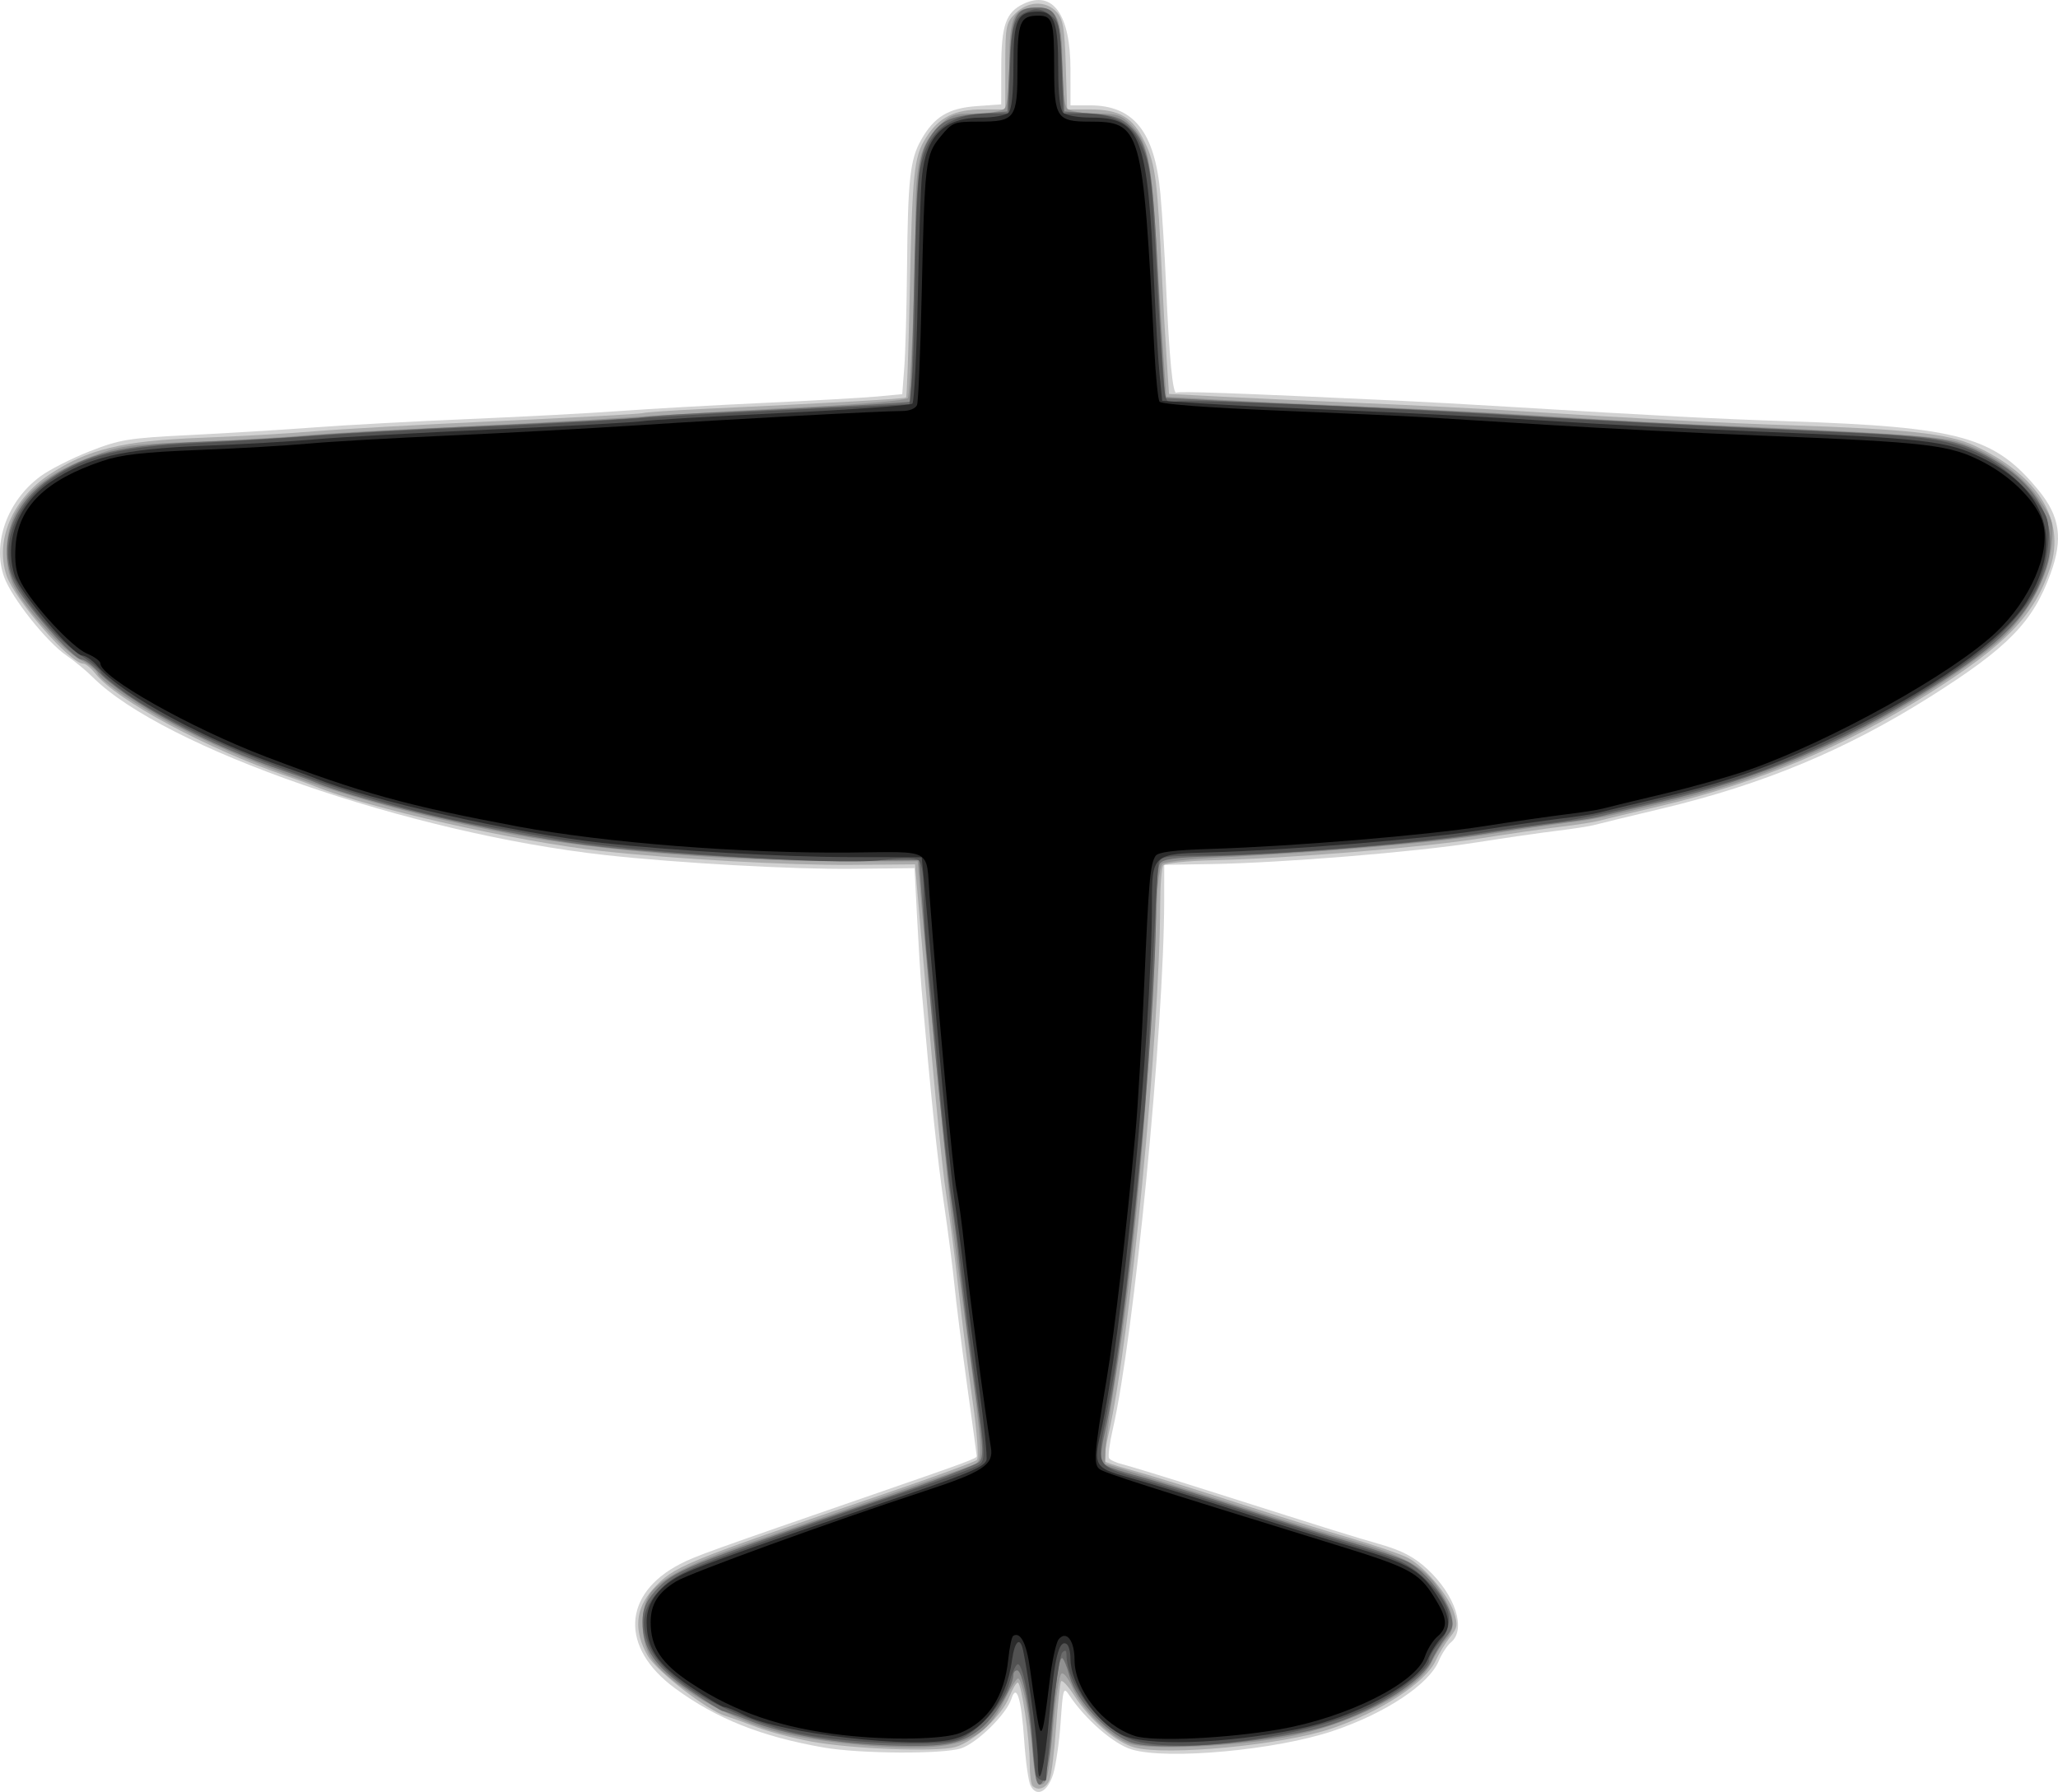 <?xml version="1.0" encoding="UTF-8" standalone="no"?>
<!-- Created with Inkscape (http://www.inkscape.org/) -->

<svg
   xmlns:dc="http://purl.org/dc/elements/1.1/"
   xmlns:cc="http://creativecommons.org/ns#"
   xmlns:rdf="http://www.w3.org/1999/02/22-rdf-syntax-ns#"
   xmlns:svg="http://www.w3.org/2000/svg"
   xmlns="http://www.w3.org/2000/svg"
   xmlns:sodipodi="http://sodipodi.sourceforge.net/DTD/sodipodi-0.dtd"
   xmlns:inkscape="http://www.inkscape.org/namespaces/inkscape"
   width="504.928"
   height="439.692"
   id="svg2"
   version="1.1"
   inkscape:version="0.48.4 r9939"
   sodipodi:docname="G4M.svg">
  <defs
     id="defs4" />
  <sodipodi:namedview
     id="base"
     pagecolor="#ffffff"
     bordercolor="#666666"
     borderopacity="1.0"
     inkscape:pageopacity="0.0"
     inkscape:pageshadow="2"
     inkscape:zoom="0.35"
     inkscape:cx="182.42437"
     inkscape:cy="71.09689"
     inkscape:document-units="px"
     inkscape:current-layer="layer1"
     showgrid="false"
     inkscape:window-width="614"
     inkscape:window-height="498"
     inkscape:window-x="259"
     inkscape:window-y="241"
     inkscape:window-maximized="0"
     fit-margin-top="0"
     fit-margin-left="0"
     fit-margin-right="0"
     fit-margin-bottom="0" />
  <g
     inkscape:label="Layer 1"
     inkscape:groupmode="layer"
     id="layer1"
     transform="translate(-139.288,-192.159)">
    <g
       id="g3526"
       transform="translate(2.857,-37.143)">
      <path
         style="fill:#d2d2d2"
         d="m 389.276,667.458 c -0.512,-0.996 -1.215,-6.009 -1.562,-11.14 -0.696,-10.268 -1.885,-14.132 -3.137,-10.188 -1.188,3.742 -8.372,10.817 -12.336,12.147 -4.363,1.465 -24.842,1.348 -33.67,-0.192 -15.357,-2.679 -26.385,-7.07 -36.549,-14.553 -13.505,-9.942 -12.925,-23.162 1.339,-30.513 3.745,-1.93 7.078,-3.129 48.21,-17.341 22.039,-7.615 24.5,-8.528 24.5,-9.092 0,-0.191 -1.08,-8.13 -2.4,-17.643 -1.32,-9.513 -2.7,-20.446 -3.067,-24.296 -0.366,-3.85 -1.525,-12.85 -2.574,-20 -1.624,-11.068 -3.16,-25.78 -5.483,-52.5 -0.263,-3.025 -0.762,-10.975 -1.109,-17.666 l -0.631,-12.166 -15.118,0.166 c -14.53,0.16 -42.895,-1.412 -60.534,-3.355 -48.132,-5.301 -108.617,-26.28 -126.003,-43.703 -1.523,-1.527 -4.403,-3.901 -6.4,-5.276 -4.936,-3.4 -13.456,-14.129 -15.311,-19.284 -2.974,-8.261 0.805,-18.731 8.915,-24.694 2.271,-1.67 7.748,-4.448 12.172,-6.173 7.343,-2.864 9.48,-3.208 24.544,-3.954 9.075,-0.449 22.8,-1.29 30.5,-1.869 7.7,-0.579 24.8,-1.506 38,-2.061 13.2,-0.555 29.85,-1.44 37,-1.967 7.15,-0.527 22.9,-1.414 35,-1.973 12.1,-0.558 24.751,-1.272 28.112,-1.585 l 6.112,-0.571 0.507,-6.685 c 0.279,-3.677 0.578,-14.56 0.666,-24.185 0.199,-21.794 0.739,-26.725 3.45,-31.511 3.221,-5.687 6.682,-7.791 13.639,-8.294 l 6.013,-0.435 0.015,-9.13 c 0.017,-10.256 1.136,-13.455 5.431,-15.514 7.23,-3.467 11.55,2.566 11.553,16.134 l 0.002,8.75 4.75,0.002 c 10.768,0.004 15.937,6.497 17.314,21.752 0.434,4.81 1.054,14.821 1.376,22.246 0.784,18.044 1.655,27.059 2.561,26.499 0.649,-0.401 14.232,0.089 54.499,1.966 5.5,0.256 17.65,0.93 27,1.498 36.755,2.23 50.719,2.953 68.5,3.547 42.248,1.412 50.696,3.739 61.515,16.942 5.251,6.408 6.05,11.855 2.982,20.333 -4.346,12.011 -10.45,18.261 -29.681,30.397 -20.579,12.986 -40.899,21.449 -65.696,27.361 -8.041,1.917 -15.52,3.734 -16.62,4.038 -1.1,0.304 -5.15,0.933 -9,1.398 -3.85,0.465 -12.85,1.766 -20,2.891 -14.846,2.336 -47.411,4.994 -64.75,5.286 l -11.75,0.198 -0.009,8.573 c -0.033,31.503 -7.38,107.206 -12.604,129.866 -0.798,3.462 -1.216,6.674 -0.928,7.139 0.287,0.465 1.764,1.141 3.282,1.503 1.518,0.361 11.309,3.373 21.759,6.692 31.6,10.036 33.73,10.701 41.351,12.898 5.463,1.575 8.456,3.138 11.655,6.087 6.924,6.382 9.666,14.842 5.839,18.015 -0.91,0.755 -2.25,2.797 -2.978,4.537 -2.424,5.798 -13.083,12.86 -25.955,17.196 -13.993,4.713 -40.585,7.168 -49.375,4.557 -4.402,-1.307 -11.374,-7.349 -15.293,-13.253 -1.474,-2.221 -1.579,-1.904 -2.157,6.5 -0.334,4.859 -1.165,10.629 -1.847,12.823 -1.354,4.356 -4.042,5.726 -5.535,2.821 z"
         id="path3540"
         inkscape:connector-curvature="0" />
      <path
         style="fill:#ababab"
         d="m 389.738,667.481 c -0.367,-0.367 -0.667,-2.823 -0.667,-5.459 0,-6.134 -2.029,-19.874 -2.935,-19.874 -0.38,0 -1.322,1.607 -2.093,3.57 -1.792,4.568 -8.752,10.999 -13.246,12.24 -4.615,1.274 -25.192,0.496 -35.227,-1.332 -4.4,-0.802 -10.475,-2.4 -13.5,-3.552 -3.025,-1.152 -6.4,-2.361 -7.5,-2.686 -4.51,-1.333 -17.063,-11.003 -19.234,-14.817 -3.481,-6.114 -3.061,-11.538 1.263,-16.324 5.113,-5.659 7.004,-6.438 57.294,-23.579 11.728,-3.997 21.723,-7.667 22.211,-8.155 0.516,-0.516 0.077,-6.566 -1.048,-14.46 -1.064,-7.465 -2.628,-19.836 -3.476,-27.489 -0.848,-7.654 -2.18,-17.966 -2.961,-22.916 -1.172,-7.427 -3.416,-30.967 -7.163,-75.131 l -0.52,-6.131 -15.683,0.131 c -15.082,0.126 -43.485,-1.451 -61.099,-3.39 -20.988,-2.311 -57.497,-10.558 -70.584,-15.944 -1.1,-0.453 -4.25,-1.587 -7,-2.52 -19.013,-6.453 -41.595,-18.552 -46.671,-25.005 -1.086,-1.38 -2.444,-2.509 -3.019,-2.509 -3.214,0 -16.908,-15.739 -18.872,-21.69 -2.834,-8.589 1.493,-18.762 10.514,-24.715 9.437,-6.228 17.906,-8.289 37.048,-9.016 9.35,-0.355 21.95,-1.075 28,-1.601 6.05,-0.525 26.3,-1.653 45,-2.506 18.7,-0.853 34.675,-1.73 35.5,-1.95 0.825,-0.22 7.125,-0.663 14,-0.985 33.084,-1.55 50.319,-2.523 50.654,-2.858 0.202,-0.202 0.591,-10.9 0.864,-23.774 0.669,-31.592 1.035,-35.237 4.013,-39.954 3.173,-5.026 7.029,-6.952 13.92,-6.952 l 5.55,0 0,-10.545 c 0,-9.863 0.159,-10.704 2.455,-13 3.062,-3.062 7.544,-3.218 10.14,-0.352 1.574,1.737 1.964,3.993 2.243,13 l 0.338,10.898 5.461,0 c 7.532,0 10.694,1.902 13.692,8.233 2.543,5.371 3.032,9.333 4.165,33.767 0.242,5.225 0.719,13.619 1.059,18.654 l 0.618,9.154 12.164,0.635 c 6.69,0.349 22.289,1.061 34.664,1.581 12.375,0.52 29.7,1.401 38.5,1.957 31.519,1.991 49.285,2.92 67.5,3.529 28.36,0.948 38.374,2.056 44.682,4.944 15.634,7.157 22.54,18.248 18.686,30.008 -3.818,11.65 -10.764,18.863 -29.633,30.771 -20.825,13.143 -42.216,22.103 -66.236,27.743 -7.15,1.679 -13.9,3.301 -15,3.605 -1.1,0.304 -5.15,0.933 -9,1.398 -3.85,0.465 -12.85,1.767 -20,2.892 -14.098,2.22 -47.102,4.918 -65.5,5.354 -6.325,0.15 -11.831,0.723 -12.235,1.273 -0.404,0.55 -0.746,4.825 -0.759,9.5 -0.091,31.948 -7.416,107.221 -12.637,129.868 -0.807,3.502 -1.267,6.568 -1.022,6.813 0.245,0.245 2.63,1.057 5.299,1.803 6.626,1.854 15.455,4.59 30.853,9.562 7.15,2.309 17.992,5.67 24.092,7.469 6.101,1.799 12.468,3.982 14.15,4.852 4.011,2.074 9.903,9.029 11.342,13.388 1.002,3.036 0.883,3.79 -0.961,6.105 -1.157,1.452 -2.726,4.019 -3.485,5.705 -2.427,5.387 -13.657,12.695 -25.774,16.774 -11.835,3.984 -40.303,6.698 -48.136,4.588 -4.569,-1.23 -11.004,-6.763 -14.805,-12.729 -1.507,-2.366 -2.963,-3.941 -3.235,-3.5 -0.272,0.441 -0.823,5.527 -1.225,11.302 -0.402,5.775 -1.109,11.512 -1.572,12.75 -0.815,2.18 -2.861,2.947 -4.224,1.583 z"
         id="path3538"
         inkscape:connector-curvature="0" />
      <path
         style="fill:#919191"
         d="m 389.767,659.398 c -0.687,-8.86 -2.524,-18.25 -3.57,-18.25 -0.39,0 -1.916,2.461 -3.391,5.468 -3.991,8.138 -8.739,10.932 -19.34,11.381 -9.686,0.41 -26.189,-1.22 -35.394,-3.496 -12.635,-3.125 -28.038,-12.088 -32.033,-18.64 -2.61,-4.28 -2.63,-11.974 -0.04,-15.61 2.651,-3.723 9.603,-7.303 23.651,-12.178 6.557,-2.276 21.372,-7.403 32.922,-11.394 11.55,-3.991 21.844,-7.612 22.874,-8.048 2.233,-0.944 2.119,-3.041 -1.708,-31.483 -1.369,-10.175 -2.961,-22.1 -3.537,-26.5 -0.942,-7.19 -5.69,-56.166 -7.804,-80.5 l -0.825,-9.5 -19,-0.026 c -27.346,-0.037 -59.453,-2.651 -79.846,-6.499 -33.947,-6.406 -59.566,-14.629 -83.154,-26.687 -8.801,-4.499 -18.449,-10.991 -19.185,-12.91 -0.309,-0.805 -2.199,-2.299 -4.2,-3.32 -4.094,-2.088 -13.488,-12.406 -16.278,-17.879 -2.761,-5.415 -2.45,-13.458 0.73,-18.884 3.283,-5.603 8.693,-9.489 18.289,-13.141 6.987,-2.658 9.148,-2.967 25.144,-3.591 9.625,-0.375 21.775,-1.078 27,-1.561 5.225,-0.484 20.525,-1.365 34,-1.958 13.475,-0.593 34.4,-1.734 46.5,-2.535 12.1,-0.801 32.125,-1.964 44.5,-2.586 12.375,-0.621 22.768,-1.559 23.095,-2.085 0.672,-1.079 1.895,-30.147 1.908,-45.34 0.011,-12.25 1.224,-16.926 5.501,-21.203 2.984,-2.984 3.857,-3.297 9.197,-3.297 3.256,0 6.438,-0.538 7.1,-1.2 0.776,-0.776 1.2,-4.788 1.2,-11.345 0,-11.409 1.03,-13.455 6.772,-13.455 4.979,0 6.228,2.812 6.228,14.023 0,6.116 0.434,10.011 1.2,10.777 0.66,0.66 3.83,1.2 7.045,1.2 4.908,0 6.248,0.403 8.355,2.51 4.277,4.277 5.153,8.13 6.364,27.99 0.637,10.45 1.468,23.5 1.847,29 l 0.689,10 12,0.689 c 6.6,0.379 23.25,1.164 37,1.746 13.75,0.581 34.9,1.699 47,2.485 12.1,0.786 28.75,1.706 37,2.046 40.832,1.681 56.382,2.709 61,4.033 7.813,2.241 15.761,7.781 20.008,13.948 3.455,5.017 3.713,5.873 3.295,10.924 -0.669,8.071 -5.583,17.298 -12.669,23.788 -3.207,2.938 -11.46,8.825 -18.34,13.083 -20.227,12.519 -40.084,21.044 -60.793,26.1 -17.09,4.173 -20.175,4.822 -27,5.68 -3.575,0.45 -12.35,1.735 -19.5,2.856 -13.001,2.038 -41.525,4.492 -66,5.678 -7.15,0.346 -13.436,1.046 -13.968,1.555 -0.533,0.509 -1.103,4.18 -1.267,8.157 -2.043,49.409 -5.736,91.609 -10.478,119.732 -1.159,6.875 -2.148,14.035 -2.197,15.912 l -0.089,3.412 12,3.732 c 6.6,2.052 17.85,5.615 25,7.917 7.15,2.302 17.725,5.543 23.5,7.203 12.803,3.681 17.827,6.454 21.358,11.79 3.816,5.766 4.403,9.579 1.9,12.328 -1.105,1.214 -2.749,3.803 -3.652,5.755 -3.212,6.94 -20.14,15.564 -36.106,18.395 -13.111,2.325 -33.156,3.156 -37.951,1.573 -4.804,-1.585 -11.653,-8.314 -14.093,-13.845 -1.056,-2.393 -2.22,-3.807 -2.721,-3.306 -0.482,0.482 -1.324,5.772 -1.871,11.755 -1.258,13.758 -1.599,15.379 -3.235,15.379 -0.944,0 -1.508,-2.261 -1.934,-7.75 z"
         id="path3536"
         inkscape:connector-curvature="0" />
      <path
         style="fill:#6b6b6b"
         d="m 390.727,666.148 c -0.268,-0.825 -0.738,-4.907 -1.044,-9.071 -0.683,-9.291 -2.463,-17.929 -3.695,-17.929 -0.504,0 -0.917,0.475 -0.917,1.055 0,2.663 -4.263,9.969 -7.45,12.767 -4.774,4.192 -9.043,5.07 -22.468,4.619 -13.529,-0.454 -26.264,-2.664 -34.66,-6.015 -3.343,-1.334 -6.367,-2.426 -6.72,-2.426 -0.353,0 -4.054,-2.315 -8.225,-5.145 -8.442,-5.728 -11.476,-10.164 -11.476,-16.78 0,-3.028 0.735,-4.842 3.012,-7.435 4.489,-5.113 7.097,-6.174 56.834,-23.126 11.74,-4.001 21.961,-7.891 22.713,-8.644 1.157,-1.158 1.071,-3.45 -0.557,-14.869 -1.919,-13.46 -3.854,-28.912 -4.571,-36.5 -0.208,-2.2 -1.056,-8.5 -1.884,-14 -1.355,-8.992 -5.419,-51.34 -7.069,-73.652 l -0.64,-8.652 -16.168,0.152 c -15.47,0.146 -43.69,-1.398 -61.585,-3.369 -20.988,-2.311 -57.497,-10.558 -70.584,-15.944 -1.1,-0.453 -4.25,-1.587 -7,-2.52 -19.189,-6.513 -39.3,-17.31 -46.424,-24.924 -1.333,-1.425 -2.984,-2.591 -3.669,-2.591 -2.035,0 -14.474,-14.14 -16.644,-18.921 -4.105,-9.042 -0.475,-19.345 9.056,-25.702 9.054,-6.039 17.647,-8.079 37.181,-8.827 9.625,-0.369 22,-1.082 27.5,-1.584 5.5,-0.503 25.3,-1.605 44,-2.449 18.7,-0.844 35.125,-1.738 36.5,-1.986 1.375,-0.248 7.675,-0.697 14,-0.999 35.389,-1.687 51.376,-2.575 51.672,-2.871 0.183,-0.183 0.563,-11.319 0.844,-24.747 0.636,-30.375 1.074,-35.105 3.651,-39.474 2.734,-4.633 5.071,-5.803 12.833,-6.422 l 6.5,-0.519 0.5,-11.334 c 0.547,-12.406 1.426,-14.166 7.069,-14.166 4.446,0 5.385,2.279 5.931,14.401 l 0.5,11.099 6.672,0.5 c 5.237,0.392 7.221,1.016 9.225,2.901 4.816,4.529 5.804,9.823 7.11,38.099 0.241,5.225 0.721,13.84 1.066,19.144 l 0.627,9.644 12.65,0.64 c 6.957,0.352 23.225,1.086 36.15,1.631 12.925,0.545 29.8,1.411 37.5,1.926 14.974,1 40.976,2.348 77.86,4.037 26.242,1.202 29.942,1.817 38.093,6.33 12.193,6.751 17.324,16.758 13.901,27.112 -3.764,11.387 -10.648,18.538 -28.679,29.789 -21.76,13.578 -41.946,22.035 -66.175,27.725 -7.15,1.679 -13.9,3.301 -15,3.605 -1.1,0.304 -5.15,0.933 -9,1.398 -3.85,0.465 -12.85,1.768 -20,2.894 -13.763,2.169 -47.408,4.921 -66.317,5.424 -8.549,0.228 -11.542,0.656 -12.235,1.751 -0.504,0.797 -0.928,5.275 -0.941,9.95 -0.091,31.969 -7.416,107.223 -12.643,129.895 -0.882,3.824 -1.11,6.759 -0.568,7.301 0.499,0.499 3.111,1.523 5.805,2.276 6.662,1.863 15.457,4.588 30.899,9.574 7.15,2.309 17.992,5.67 24.092,7.469 6.101,1.799 12.473,3.985 14.16,4.857 3.875,2.004 8.902,8.052 10.357,12.46 0.972,2.944 0.843,3.731 -0.987,6.027 -1.157,1.452 -2.717,3.999 -3.466,5.659 -2.267,5.027 -12.917,11.822 -24.793,15.82 -11.956,4.025 -40.266,6.691 -48.329,4.553 -5.655,-1.5 -14.117,-10.299 -15.74,-16.367 -0.665,-2.488 -1.505,-4.524 -1.867,-4.524 -0.828,0 -1.698,6.292 -2.556,18.496 -0.64,9.107 -2.563,15.058 -3.717,11.504 z"
         id="path3534"
         inkscape:connector-curvature="0" />
      <path
         style="fill:#525252"
         d="m 390.624,664.898 c -0.211,-0.688 -0.626,-4.85 -0.922,-9.25 -0.657,-9.786 -2.488,-18.706 -3.688,-17.965 -0.489,0.302 -1.379,2.371 -1.979,4.598 -1.372,5.095 -8.014,12.398 -12.673,13.936 -5.761,1.901 -30.978,0.633 -41.291,-2.077 -17.108,-4.495 -31.252,-13.166 -34.428,-21.104 -2.306,-5.763 -1.415,-9.659 3.249,-14.214 3.165,-3.091 6.982,-4.863 22.741,-10.56 10.416,-3.765 26.674,-9.425 36.131,-12.578 9.456,-3.153 17.956,-6.29 18.888,-6.972 1.586,-1.159 1.529,-2.459 -0.88,-20.152 -1.416,-10.402 -2.864,-21.838 -3.216,-25.413 -0.352,-3.575 -1.479,-12.125 -2.504,-19 -1.025,-6.875 -2.563,-21.05 -3.418,-31.5 -0.855,-10.45 -2.006,-22.623 -2.558,-27.052 -0.552,-4.429 -1.004,-11.686 -1.004,-16.128 0,-5.267 -0.435,-8.419 -1.25,-9.064 -0.814,-0.643 -4.042,-0.66 -9.25,-0.046 -11.446,1.347 -62.911,-2.079 -80.5,-5.359 -5.775,-1.077 -13.11,-2.398 -16.3,-2.935 -28.813,-4.851 -71.42,-20.584 -88.45,-32.66 -3.438,-2.438 -6.25,-4.818 -6.25,-5.291 0,-0.472 -2.434,-2.474 -5.408,-4.449 -6.392,-4.243 -15.143,-15.137 -16.648,-20.726 -2.013,-7.477 2.002,-16.593 9.618,-21.833 8.714,-5.996 17.103,-8.139 35.439,-9.055 9.075,-0.453 22.8,-1.298 30.5,-1.876 7.7,-0.579 24.8,-1.505 38,-2.059 13.2,-0.554 29.625,-1.428 36.5,-1.943 6.875,-0.515 22.85,-1.431 35.5,-2.037 12.65,-0.605 25.7,-1.23 29,-1.389 l 6,-0.288 0.625,-6.405 c 0.344,-3.523 0.697,-15.315 0.785,-26.204 0.088,-10.889 0.59,-22.063 1.115,-24.831 1.797,-9.476 7.137,-13.871 16.855,-13.871 l 4.944,0 0.338,-10.967 c 0.355,-11.494 0.964,-13.109 5.449,-14.449 1.35,-0.403 2.965,0.061 4.481,1.289 2.186,1.77 2.399,2.781 2.75,13.023 l 0.38,11.104 4.921,0 c 7.05,0 11.363,2.105 13.676,6.674 2.738,5.407 3.031,7.469 4.169,29.326 0.559,10.725 1.301,23.028 1.651,27.34 0.631,7.794 0.651,7.837 3.248,7.339 2.941,-0.564 44.127,1.126 80.106,3.286 25.805,1.549 53.224,2.967 78.299,4.048 26.367,1.137 31.616,1.935 39.812,6.053 6.015,3.022 14.514,11.565 15.529,15.609 1.022,4.073 -0.181,11.756 -2.651,16.927 -1.287,2.694 -5.216,7.7 -8.731,11.124 -11.096,10.808 -39.442,26.802 -61.001,34.417 -10.638,3.758 -39.725,10.847 -48.75,11.881 -3.85,0.441 -12.85,1.723 -20,2.848 -15.503,2.439 -48.373,5.081 -64.751,5.204 -11.229,0.084 -11.77,0.184 -12.163,2.257 -0.226,1.193 -0.895,13.194 -1.487,26.669 -0.591,13.475 -1.543,29.45 -2.114,35.5 -3.73,39.497 -5.726,55.376 -9.152,72.818 -2.52,12.831 -2.722,12.445 8.167,15.616 4.125,1.201 16.5,5.04 27.5,8.531 11,3.491 23.96,7.535 28.799,8.988 6.481,1.945 9.857,3.596 12.815,6.268 7.231,6.533 8.556,11.504 4.386,16.46 -1.375,1.634 -2.5,3.576 -2.5,4.316 0,2.137 -7.854,8.288 -14.735,11.539 -15.626,7.383 -45.279,11.656 -57.364,8.265 -7.908,-2.219 -16.865,-13.486 -16.895,-21.252 -0.004,-0.997 -0.328,-1.127 -1.038,-0.417 -0.779,0.779 -2.7,15.917 -3.947,31.117 -0.071,0.867 -2.153,0.024 -2.468,-1 z"
         id="path3532"
         inkscape:connector-curvature="0" />
      <path
         style="fill:#2b2b2b"
         d="m 391.071,661.142 c 0,-3.75 -2.084,-19.295 -3.585,-26.744 -0.742,-3.682 -2.1,-2.567 -2.763,2.268 -1.364,9.948 -6.978,17.474 -14.448,19.368 -9.61,2.436 -42.3,-1.344 -51.293,-5.932 -2.108,-1.075 -4.287,-1.955 -4.842,-1.955 -0.556,0 -4.31,-2.239 -8.343,-4.975 -8.056,-5.466 -10.727,-9.445 -10.727,-15.982 0,-4.824 3.278,-9.014 9.244,-11.815 4.733,-2.222 18.791,-7.239 47.256,-16.863 22.034,-7.45 26.199,-9.139 26.876,-10.902 0.271,-0.707 -0.553,-8.863 -1.833,-18.125 -1.279,-9.261 -2.858,-21.339 -3.507,-26.839 -0.649,-5.5 -1.806,-14.275 -2.57,-19.5 -0.764,-5.225 -2.544,-22.775 -3.955,-39 -1.411,-16.225 -2.891,-32.875 -3.288,-37 l -0.723,-7.5 -17.5,-0.039 c -16.825,-0.037 -43.245,-1.55 -60.916,-3.487 -20.93,-2.294 -57.485,-10.549 -70.584,-15.94 -1.1,-0.453 -4.25,-1.587 -7,-2.52 -19.394,-6.582 -39.961,-17.667 -46.243,-24.923 -1.234,-1.425 -2.897,-2.591 -3.695,-2.591 -2.216,0 -15.155,-15.238 -16.564,-19.507 -2.803,-8.493 0.824,-17.86 9.002,-23.252 8.975,-5.918 17.618,-7.948 37,-8.69 9.625,-0.369 22,-1.083 27.5,-1.588 5.5,-0.505 25.3,-1.609 44,-2.453 18.7,-0.844 35.125,-1.751 36.5,-2.014 1.375,-0.263 16.655,-1.16 33.955,-1.992 17.3,-0.832 31.816,-1.874 32.257,-2.315 0.441,-0.441 1.031,-12.026 1.312,-25.745 0.281,-13.719 0.74,-27.193 1.021,-29.943 1.031,-10.11 5.469,-14.5 14.659,-14.5 2.968,0 5.936,-0.54 6.596,-1.2 0.777,-0.777 1.2,-4.806 1.2,-11.429 0,-11.41 0.894,-13.371 6.096,-13.371 3.97,0 4.904,2.734 4.904,14.365 0,5.849 0.44,9.675 1.2,10.435 0.66,0.66 3.71,1.2 6.777,1.2 12.325,0 13.973,4.388 15.587,41.5 0.359,8.25 0.941,17.925 1.294,21.5 l 0.641,6.5 10.5,0.695 c 5.775,0.382 22.2,1.166 36.5,1.742 14.3,0.576 35.9,1.697 48,2.492 12.1,0.795 34.375,1.94 49.5,2.544 42.844,1.713 48.142,2.324 56.713,6.546 16.098,7.93 20.011,20.82 10.77,35.48 -5.827,9.244 -23.164,21.473 -45.983,32.434 -15.867,7.622 -26.974,11.545 -44,15.543 -7.15,1.679 -13.9,3.301 -15,3.605 -1.1,0.304 -5.15,0.933 -9,1.398 -3.85,0.465 -12.85,1.768 -20,2.894 -13.776,2.171 -47.409,4.921 -66.368,5.426 -14.013,0.374 -14.128,0.476 -14.14,12.641 -0.033,31.576 -7.383,107.205 -12.63,129.965 -1.761,7.637 -1.272,8.466 6.221,10.561 6.678,1.867 15.457,4.587 30.918,9.579 7.15,2.309 18.109,5.703 24.352,7.544 13.508,3.981 16.733,5.718 20.342,10.958 3.909,5.676 4.44,8.818 1.916,11.342 -1.135,1.135 -2.692,3.567 -3.46,5.405 -2.52,6.032 -17.726,14.193 -31.9,17.121 -17.897,3.697 -37.606,4.287 -43.352,1.299 -6.367,-3.311 -12.398,-12.371 -12.398,-18.624 0,-1.635 -0.427,-3.237 -0.95,-3.56 -1.879,-1.162 -3.011,3.46 -4.186,17.098 -1.163,13.5 -2.865,20.252 -2.865,11.365 z"
         id="path3530"
         inkscape:connector-curvature="0" />
      <path
         style="fill:#000000"
         d="m 343.192,655.027 c -15.062,-1.737 -26.439,-5.637 -37.248,-12.769 -7.262,-4.792 -9.872,-8.737 -9.872,-14.922 0,-4.416 1.787,-7.281 6.249,-10.02 3.317,-2.036 37.907,-14.606 61.135,-22.217 14.184,-4.647 16.838,-6.41 16.086,-10.682 -1.197,-6.803 -5.559,-39.711 -6.463,-48.771 -0.549,-5.5 -1.438,-12.025 -1.974,-14.5 -0.817,-3.769 -4.532,-44.309 -6.599,-72 -0.89,-11.924 1.113,-10.841 -19.723,-10.659 -26.369,0.231 -59.985,-2.406 -81.128,-6.363 -27.395,-5.127 -38.617,-8.234 -62.084,-17.187 -18.429,-7.031 -40.5,-19.478 -40.5,-22.839 0,-0.579 -1.497,-1.678 -3.326,-2.443 -3.639,-1.521 -13.348,-12.001 -16.136,-17.419 -1.268,-2.464 -1.641,-4.992 -1.343,-9.108 0.689,-9.523 7.409,-16.059 21.305,-20.72 4.633,-1.554 9.988,-2.168 23.5,-2.696 9.625,-0.376 21.775,-1.079 27,-1.563 5.225,-0.484 20.525,-1.366 34,-1.96 13.475,-0.595 34.625,-1.743 47,-2.551 23.854,-1.558 59.717,-3.492 64.766,-3.492 1.744,0 3.26,-0.625 3.588,-1.48 0.312,-0.814 0.822,-12.851 1.132,-26.75 0.739,-33.12 0.913,-34.585 4.638,-39.105 2.901,-3.519 3.275,-3.666 9.377,-3.666 8.986,0 9.499,-0.722 9.499,-13.371 0,-11.086 0.622,-12.629 5.093,-12.629 3.529,0 3.907,1.26 3.907,13.01 0,11.982 0.67,12.99 8.637,12.99 12.744,0 13.116,1.31 15.942,56.084 0.329,6.371 0.895,12.048 1.259,12.616 0.399,0.622 11.792,1.488 28.662,2.18 15.4,0.632 31.6,1.367 36,1.633 4.4,0.267 18.575,1.142 31.5,1.946 12.925,0.804 35.65,1.946 50.5,2.539 42.619,1.702 47.298,2.261 55.638,6.643 7.173,3.769 13.257,10.099 14.511,15.096 1.8,7.173 -3.183,18.622 -11.566,26.57 -10.598,10.048 -40.35,26.616 -60.583,33.736 -4.4,1.548 -13.85,4.204 -21,5.901 -7.15,1.697 -13.9,3.334 -15,3.638 -1.1,0.304 -5.15,0.933 -9,1.398 -3.85,0.465 -12.85,1.767 -20,2.892 -14.178,2.232 -46.5,4.923 -66.895,5.569 -9.251,0.293 -13.132,0.783 -13.735,1.734 -1.327,2.092 -1.648,5.757 -2.788,31.825 -0.589,13.475 -1.548,29.675 -2.132,36 -2.206,23.928 -5.127,48.922 -7.071,60.5 -3.083,18.365 -3.285,20.93 -1.736,22.124 1.212,0.935 11.26,4.155 58.857,18.859 16.992,5.25 19.428,6.546 23.057,12.268 3.459,5.454 3.668,7.648 0.949,9.976 -1.097,0.939 -2.473,3.158 -3.058,4.932 -2.122,6.43 -18.983,14.886 -35.448,17.777 -13.016,2.285 -31.262,3.128 -35.739,1.651 -7.861,-2.594 -14.761,-11.316 -14.761,-18.659 0,-4.74 -2.002,-7.334 -3.897,-5.051 -0.639,0.77 -1.639,5.388 -2.22,10.262 -1.618,13.554 -2.047,14.799 -3.05,8.862 -0.465,-2.75 -1.258,-8.102 -1.763,-11.894 -0.829,-6.225 -2.339,-9.175 -4.129,-8.069 -0.36,0.223 -0.906,2.835 -1.212,5.806 -0.939,9.095 -4.923,15.192 -11.765,18.004 -3.923,1.612 -17.333,1.859 -28.843,0.532 z"
         id="path3528"
         inkscape:connector-curvature="0" />
    </g>
  </g>
</svg>
